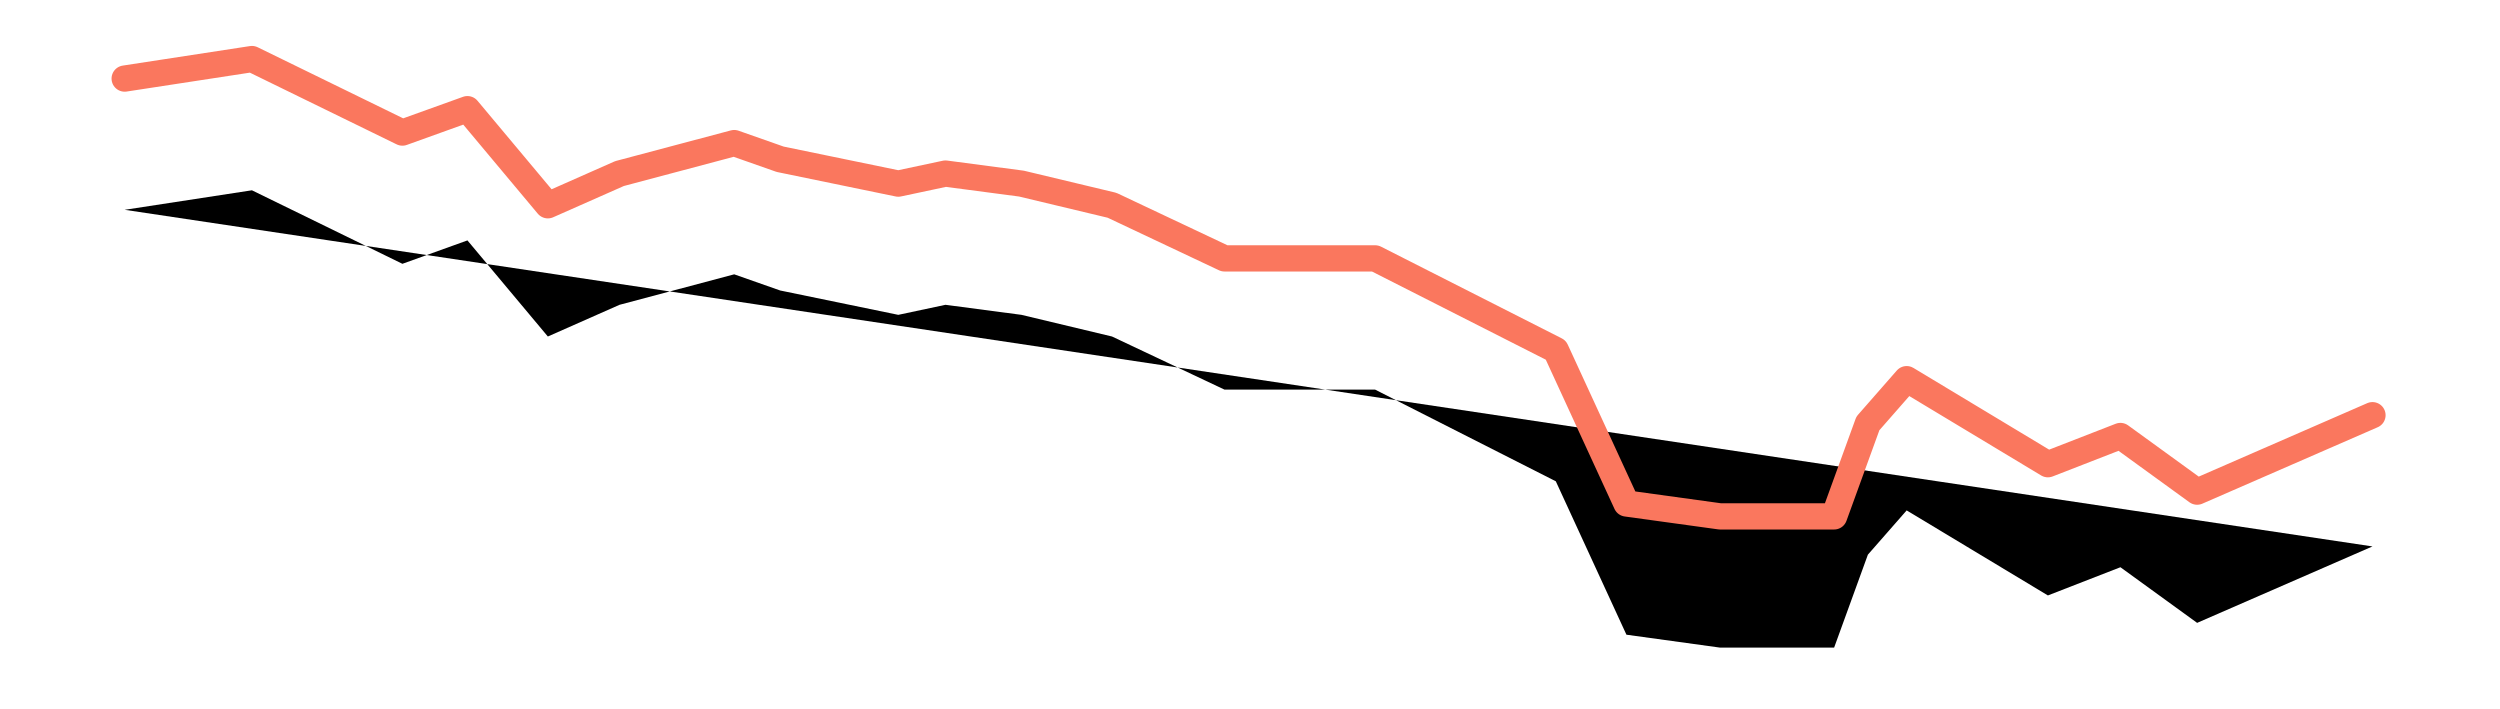 <svg xmlns="http://www.w3.org/2000/svg" xmlns:xlink="http://www.w3.org/1999/xlink" width="381" height="108" version="1.1" viewBox="0 0 381 108"><title>Path 2</title><desc>Created with Sketch.</desc><defs><polyline id="path-1" points="18 51.975 37.394 49 60.327 60.203 70.238 56.638 82.494 71.283 93.415 66.453 110.893 61.807 117.896 64.27 135.898 67.982 143.089 66.453 154.672 67.982 168.47 71.283 185.616 79.378 208.569 79.378 236.105 93.349 246.868 116.729 261.138 118.697 278.52 118.697 283.665 104.532 289.576 97.785 311.1 110.745 322.153 106.446 333.842 114.925 360.565 103.276"/><filter id="filter-2" width="120.3%" height="197.6%" x="-10.1%" y="-34.4%" filterUnits="objectBoundingBox"><feMorphology in="SourceAlpha" operator="dilate" radius="3.5" result="shadowSpreadOuter1"/><feOffset dx="0" dy="10" in="shadowSpreadOuter1" result="shadowOffsetOuter1"/><feMorphology in="SourceAlpha" operator="erode" radius="3.5" result="shadowInner"/><feOffset dx="0" dy="10" in="shadowInner" result="shadowInner"/><feComposite in="shadowOffsetOuter1" in2="shadowInner" operator="out" result="shadowOffsetOuter1"/><feGaussianBlur in="shadowOffsetOuter1" result="shadowBlurOuter1" stdDeviation="8"/><feColorMatrix in="shadowBlurOuter1" type="matrix" values="0 0 0 0 0.769 0 0 0 0 0.863 0 0 0 0 0.239 0 0 0 0.4 0"/></filter></defs><g id="Symbols" fill="none" fill-rule="evenodd" stroke="none" stroke-linecap="round" stroke-linejoin="round" stroke-width="1"><g id="balance/feb" transform="translate(1, -40)"><g id="My-balance"><g id="Path-2"><use fill="#000" fill-opacity="1" filter="url(#filter-2)" xlink:href="#path-1"/><use stroke="#FA775E" stroke-width="4" xlink:href="#path-1"/></g></g></g></g></svg>